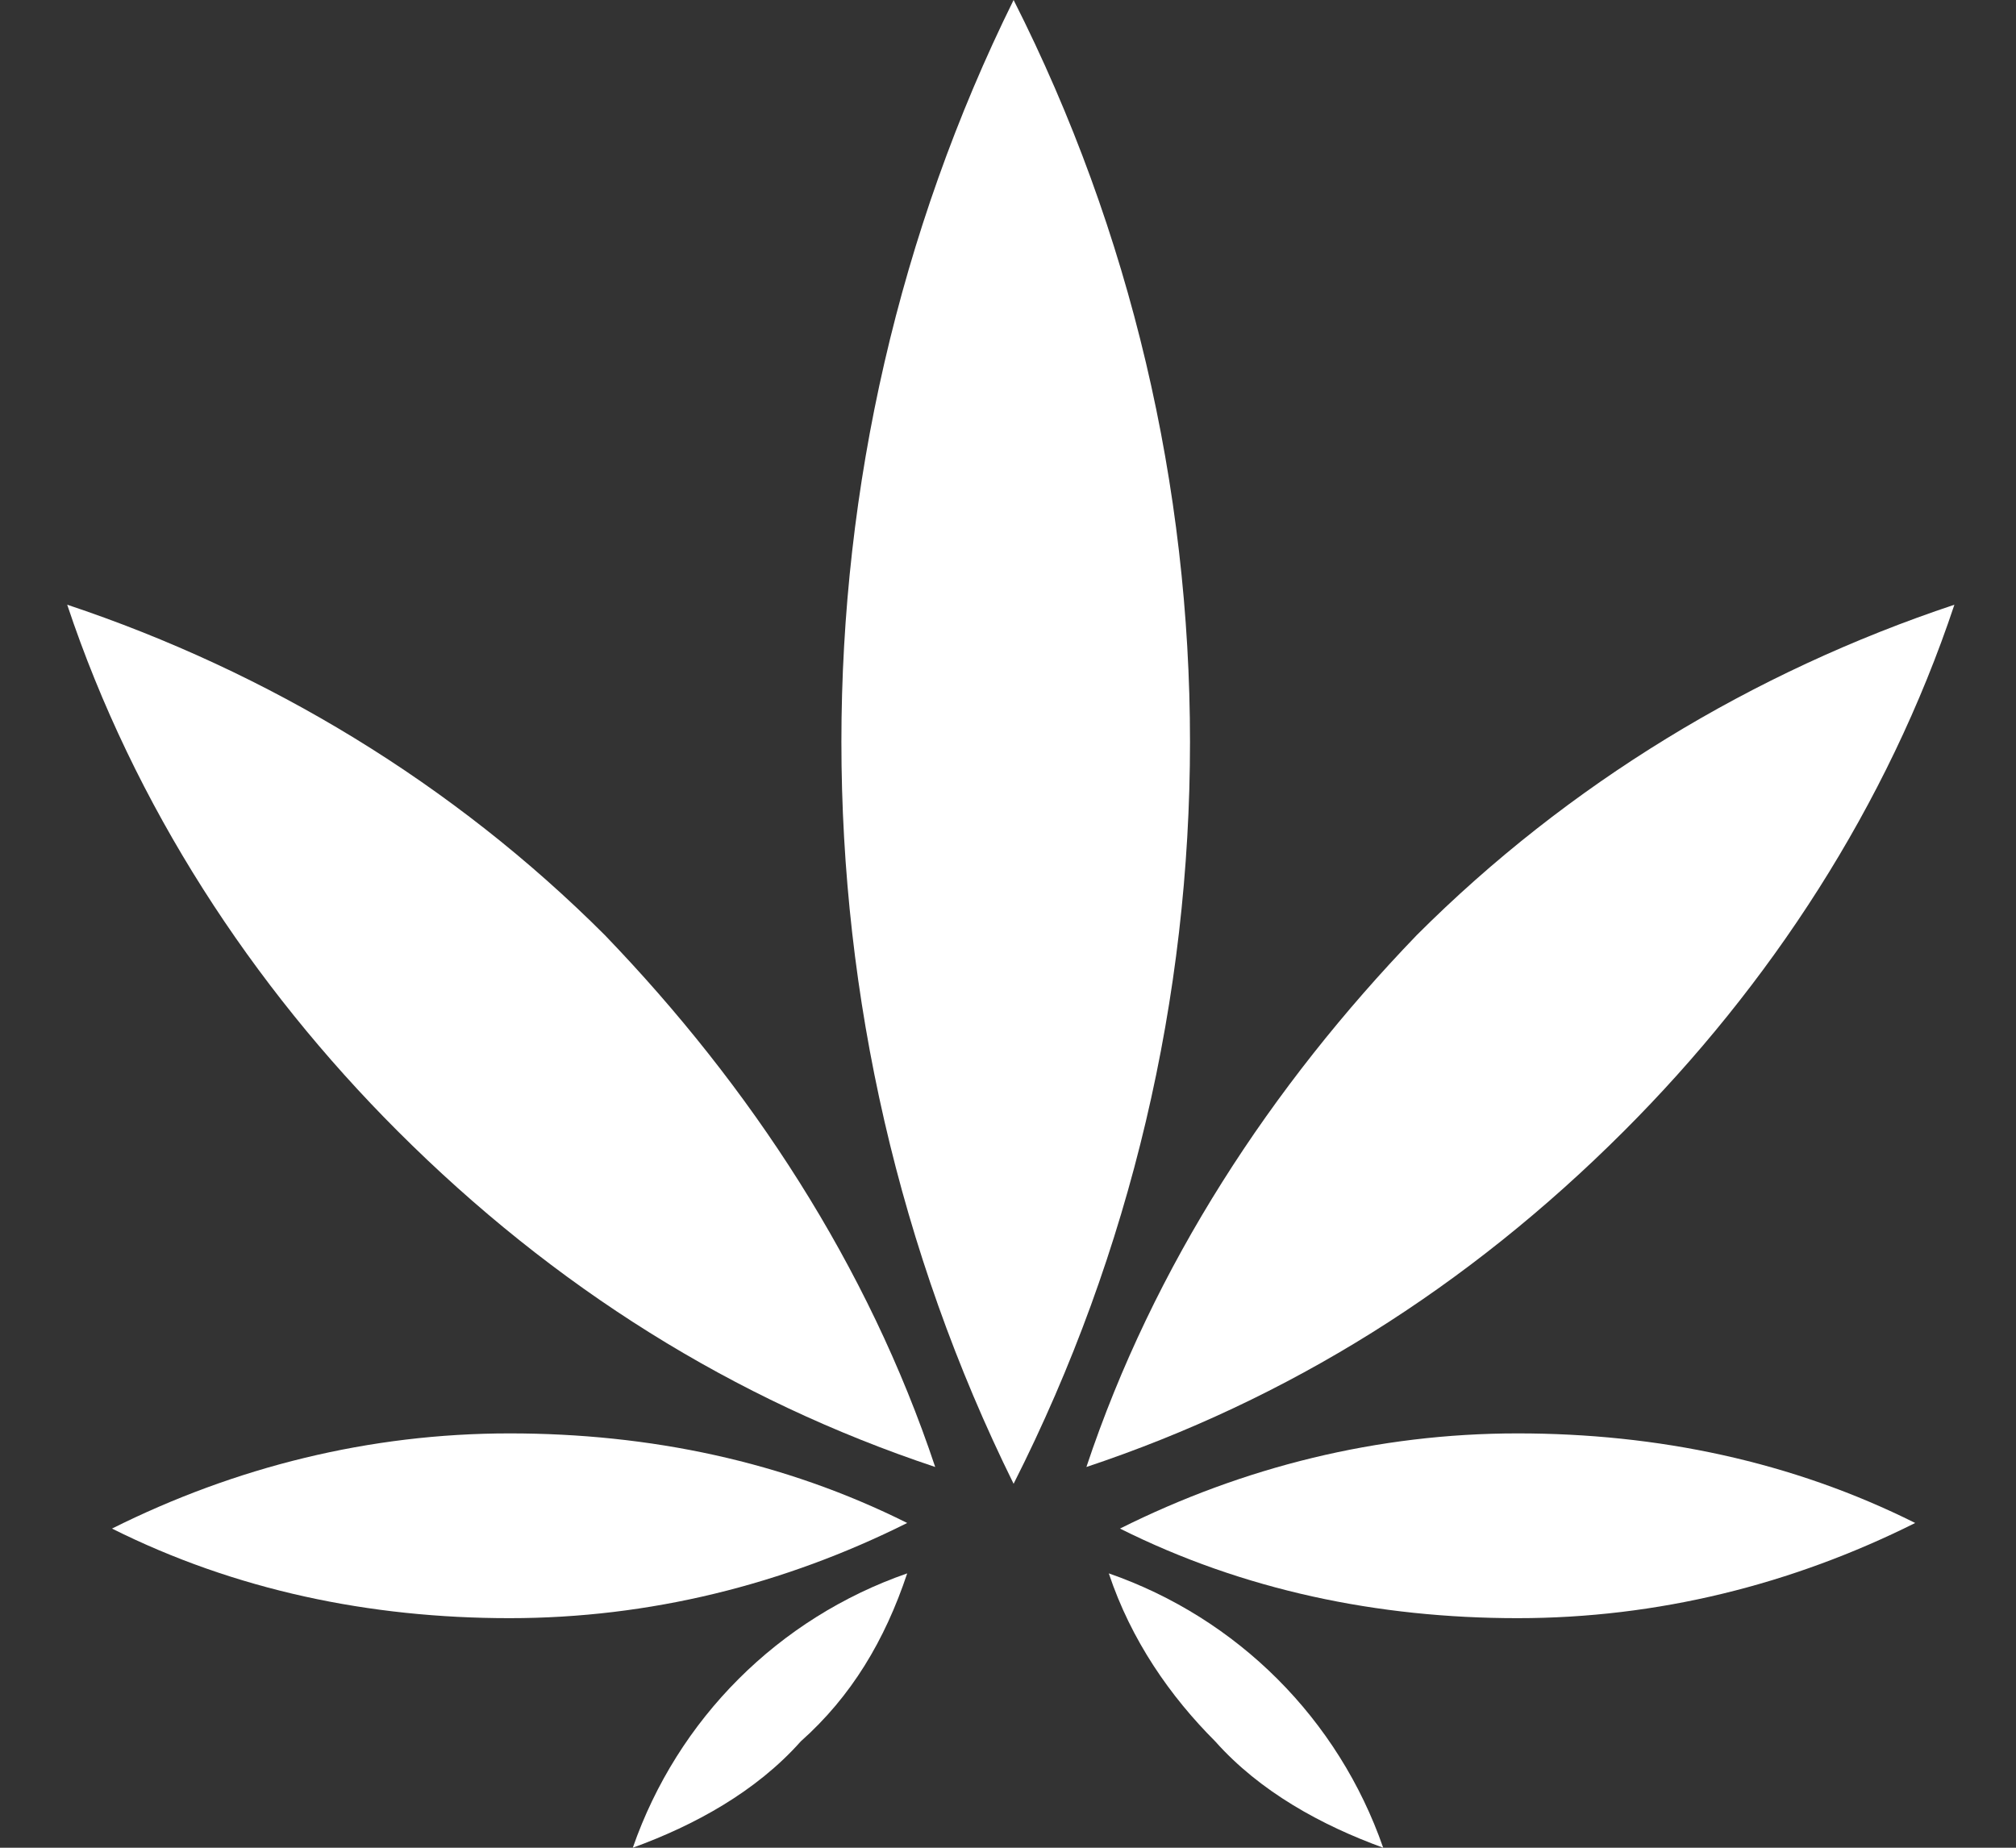 <?xml version="1.0" encoding="utf-8"?>
<!-- Generator: Adobe Illustrator 22.1.0, SVG Export Plug-In . SVG Version: 6.00 Build 0)  -->
<svg version="1.1" id="Layer_1" xmlns="http://www.w3.org/2000/svg" xmlns:xlink="http://www.w3.org/1999/xlink" x="0px" y="0px"
	 viewBox="0 0 36 33" width="36" height="33" style="enable-background:new 0 0 36 33;" xml:space="preserve">
<rect x="0" y="0" width="36" height="33" fill="#333333" stroke="none"/>
<style type="text/css">
	.st0{fill:#FFFFFF;}
</style>
<path class="st0" d="M18.1,26.5c4.2-8.3,4.2-18.2,0-26.5C14,8.3,14,18.2,18.1,26.5z"/>
<path class="st0" d="M16.7,26.2c-1.2-3.6-3.3-6.8-5.9-9.5c-2.7-2.7-6-4.7-9.6-5.9c1.2,3.6,3.3,6.8,5.9,9.4C9.9,23,13.1,25,16.7,26.2
	L16.7,26.2z"/>
<path class="st0" d="M16.2,27.2c-2.2-1.1-4.6-1.6-7.1-1.6c-2.5,0-4.9,0.6-7.1,1.7c2.2,1.1,4.6,1.6,7.1,1.6
	C11.6,28.9,14,28.3,16.2,27.2L16.2,27.2z"/>
<path class="st0" d="M34.2,27.2c-2.2-1.1-4.6-1.6-7.1-1.6c-2.5,0-4.9,0.6-7.1,1.7c2.2,1.1,4.6,1.6,7.1,1.6
	C29.6,28.9,32,28.3,34.2,27.2L34.2,27.2z"/>
<path class="st0" d="M16.2,28.1c-2.3,0.8-4.1,2.6-4.9,4.9c1.1-0.4,2.2-1,3-1.9C15.2,30.3,15.8,29.3,16.2,28.1L16.2,28.1z"/>
<path class="st0" d="M19.8,28.1c2.3,0.8,4.1,2.6,4.9,4.9c-1.1-0.4-2.2-1-3-1.9C20.9,30.3,20.2,29.3,19.8,28.1L19.8,28.1z"/>
<path class="st0" d="M19.4,26.2c1.2-3.6,3.3-6.8,5.9-9.5c2.7-2.7,6-4.7,9.6-5.9c-1.2,3.6-3.3,6.8-5.9,9.4C26.2,23,23,25,19.4,26.2
	L19.4,26.2z"/>
</svg>
